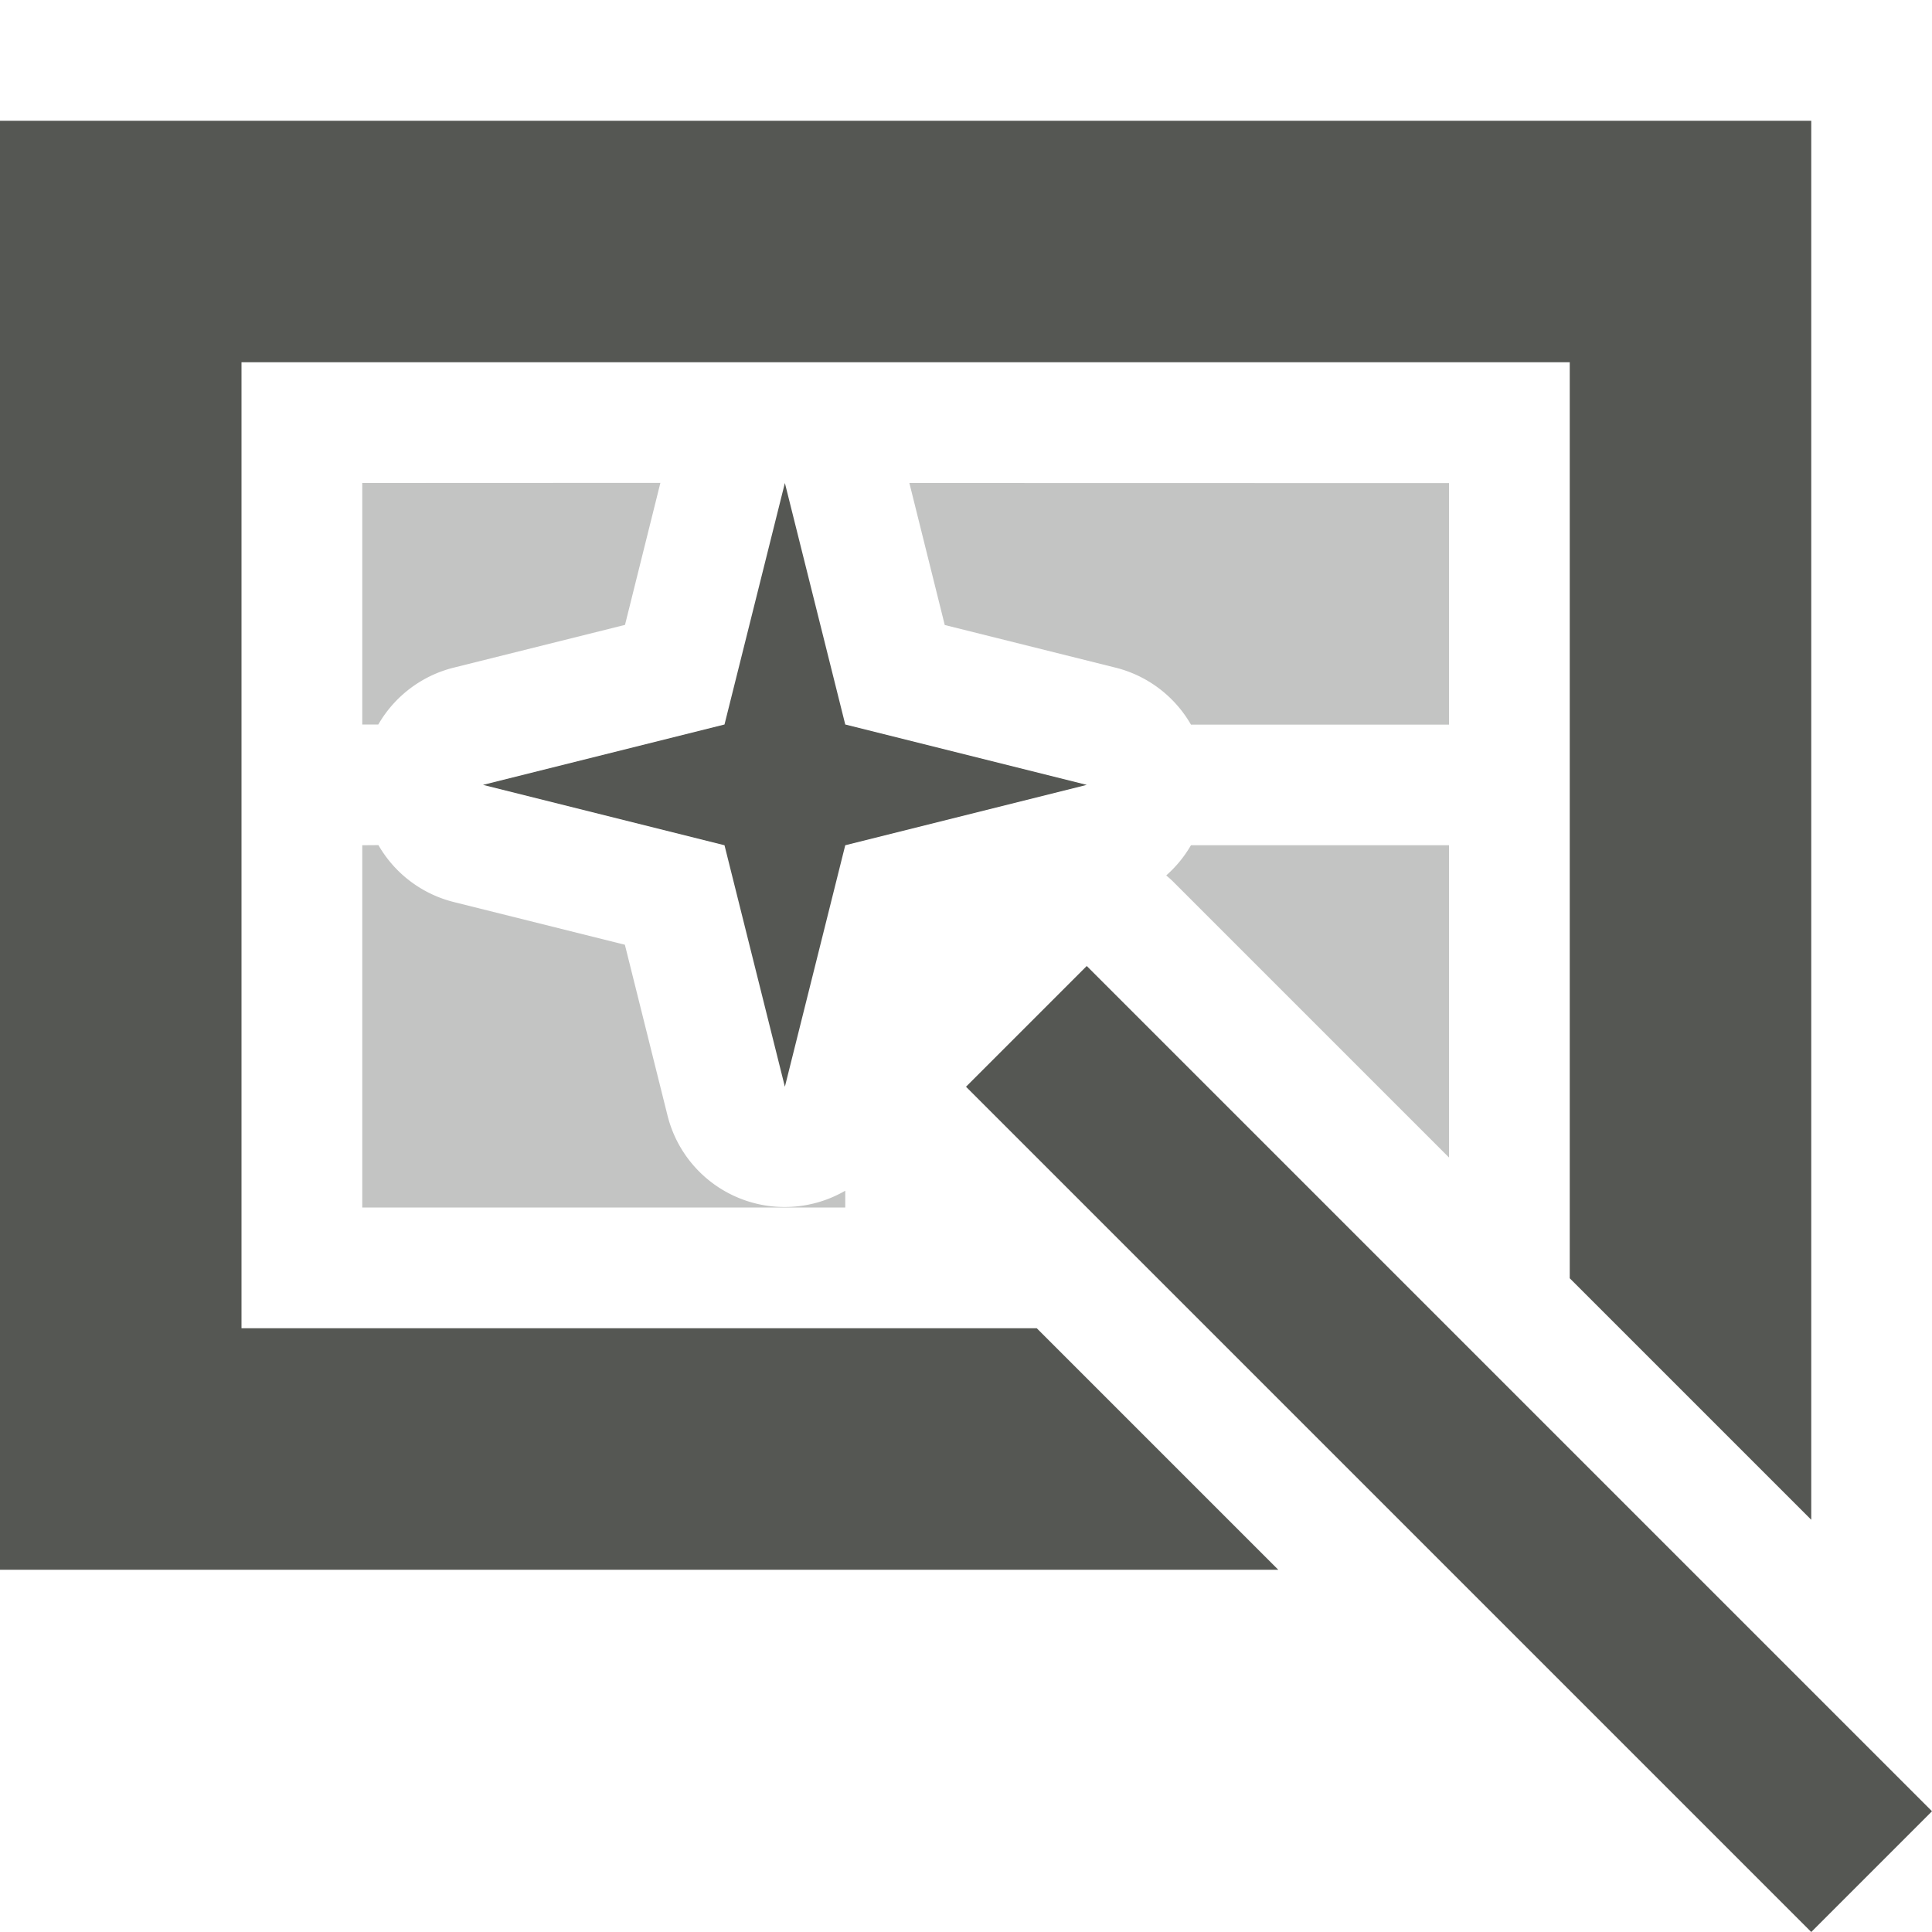 <svg viewBox="0 0 16 16" xmlns="http://www.w3.org/2000/svg"><g fill="#555753"><path d="m0 1v1 6 3.5 1.5h7 1 2.586l-2-2h-.586-1-5v-3-5h4.525.002 6.473v5 2.586l2 2v-1.086-3.5-6-1h-1zm6.5 3-.5 2-2 .5 2 .5.5 2 .5-2 2-.5-2-.5zm2.5 4-1 1 7 7 1-1z"/><path d="m3 4v2h.133a1 1 0 0 1 .625-.471l1.418-.354.293-1.176zm4.531 0 .293 1.176 1.418.354a1 1 0 0 1 .621.471h2.137v-2zm-4.531 3v3h4v-.139a1 1 0 0 1 -1.471-.619l-.354-1.418-1.418-.354a1 1 0 0 1 -.623-.471zm6.863 0a1 1 0 0 1 -.205.25 1 1 0 0 1 .049.043l2.293 2.293v-2.586z" opacity=".35"/></g></svg>